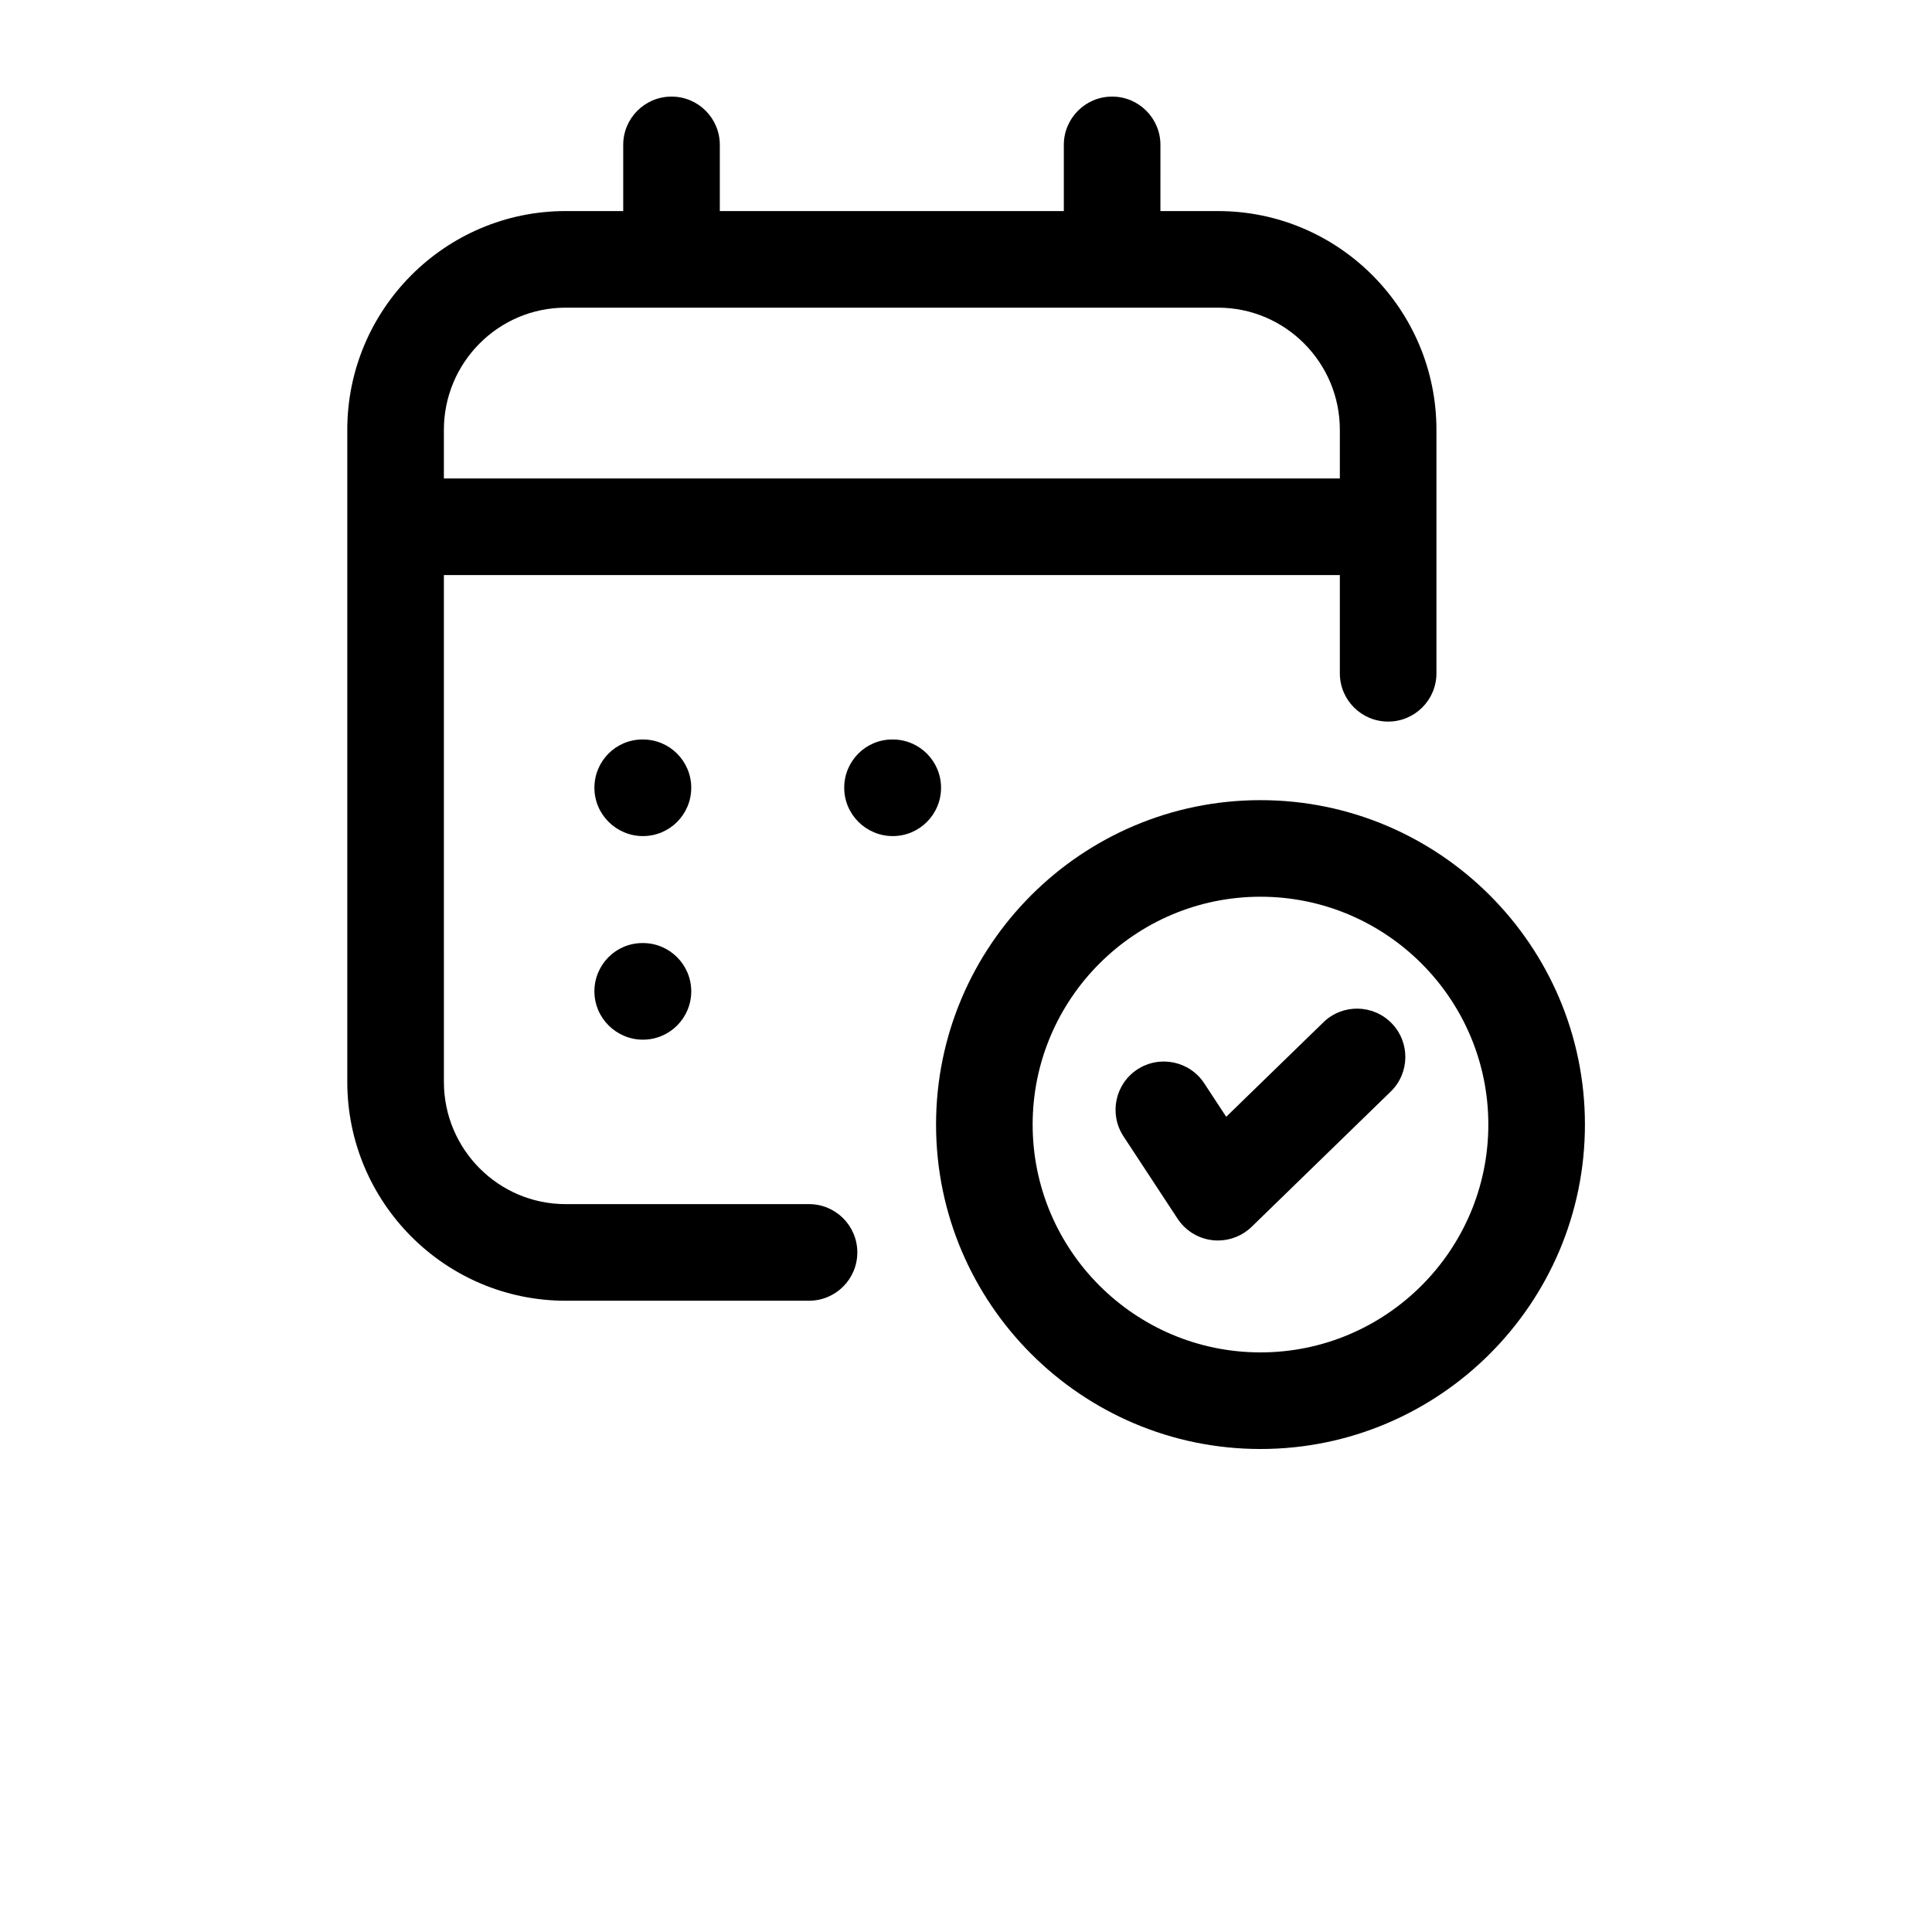 <?xml version="1.0" encoding="UTF-8" standalone="no"?>
<svg
   width="700pt"
   height="700pt"
   version="1.1"
   viewBox="0 0 700 700"
   id="svg10996"
   sodipodi:docname="4.svg"
   inkscape:version="1.2.1 (9c6d41e410, 2022-07-14)"
   xmlns:inkscape="http://www.inkscape.org/namespaces/inkscape"
   xmlns:sodipodi="http://sodipodi.sourceforge.net/DTD/sodipodi-0.dtd"
   xmlns="http://www.w3.org/2000/svg"
   xmlns:svg="http://www.w3.org/2000/svg">
  <defs
     id="defs11000" />
  <sodipodi:namedview
     id="namedview10998"
     pagecolor="#ffffff"
     bordercolor="#000000"
     borderopacity="0.25"
     inkscape:showpageshadow="2"
     inkscape:pageopacity="0.0"
     inkscape:pagecheckerboard="0"
     inkscape:deskcolor="#d1d1d1"
     inkscape:document-units="pt"
     showgrid="false"
     inkscape:zoom="0.31403117"
     inkscape:cx="-323.21632"
     inkscape:cy="12.737589"
     inkscape:window-width="1920"
     inkscape:window-height="1009"
     inkscape:window-x="-8"
     inkscape:window-y="-8"
     inkscape:window-maximized="1"
     inkscape:current-layer="svg10996" />
  <g
     id="g10994"
     inkscape:export-filename="4.png"
     inkscape:export-xdpi="96"
     inkscape:export-ydpi="96">
    <path
       d="m456.69 525c64.82 0 117.56-52.73 117.56-117.54 0-64.82-52.738-117.55-117.56-117.55-64.82 0-117.54 52.73-117.54 117.55 0 64.812 52.723 117.54 117.54 117.54zm0-200.1c45.527 0 82.562 37.035 82.562 82.551 0 45.523-37.035 82.547-82.562 82.547-45.512 0-82.543-37.023-82.543-82.543s37.035-82.555 82.543-82.555z"
       id="path10982" />
    <path
       d="m426.66 441.56c2.871 4.367 7.535 7.219 12.715 7.793 0.648 0.066 1.281 0.102 1.914 0.102 4.527 0 8.922-1.762 12.203-4.957l50.398-49.004c6.922-6.734 7.074-17.816 0.34-24.746-6.75-6.93-17.824-7.082-24.746-0.34l-35.207 34.23-7.965-12.141c-5.297-8.074-16.168-10.305-24.234-5.023-8.082 5.305-10.324 16.16-5.023 24.234z"
       id="path10984" />
    <path
       d="m125.83 155.75v236.25c0 43.715 35.48 79.281 79.09 79.281l88.203-0.004c9.672 0 17.5-7.836 17.5-17.5 0-9.664-7.828-17.5-17.5-17.5h-88.199c-24.32 0-44.09-19.867-44.09-44.281l-0.004-183.64h324.62v35.59c0 9.664 7.828 17.5 17.5 17.5s17.5-7.836 17.5-17.5v-88.199c0-43.707-35.496-79.27-79.109-79.27h-20.902l0.004-23.98c0-9.664-7.828-17.5-17.5-17.5-9.672 0-17.5 7.836-17.5 17.5v23.977h-124.64v-23.977c0-9.664-7.828-17.5-17.5-17.5s-17.5 7.836-17.5 17.5v23.977h-20.883c-43.613 0-79.094 35.566-79.094 79.273zm79.094-44.273h236.42c24.32 0 44.109 19.859 44.109 44.27l-0.004 17.613h-324.62v-17.609c0-24.414 19.773-44.273 44.094-44.273z"
       id="path10986" />
    <path
       d="m323.46 267.93h-0.172c-9.656 0-17.414 7.836-17.414 17.5 0 9.664 7.93 17.5 17.586 17.5 9.672 0 17.5-7.836 17.5-17.5 0-9.664-7.828-17.5-17.5-17.5z"
       id="path10988" />
    <path
       d="m232.95 267.93h-0.172c-9.656 0-17.414 7.836-17.414 17.5 0 9.664 7.93 17.5 17.586 17.5 9.672 0 17.5-7.836 17.5-17.5 0-9.664-7.828-17.5-17.5-17.5z"
       id="path10990" />
    <path
       d="m232.95 341.69h-0.172c-9.656 0-17.414 7.836-17.414 17.5s7.93 17.5 17.586 17.5c9.672 0 17.5-7.836 17.5-17.5 0-9.668-7.828-17.5-17.5-17.5z"
       id="path10992" />
  </g>
</svg>
